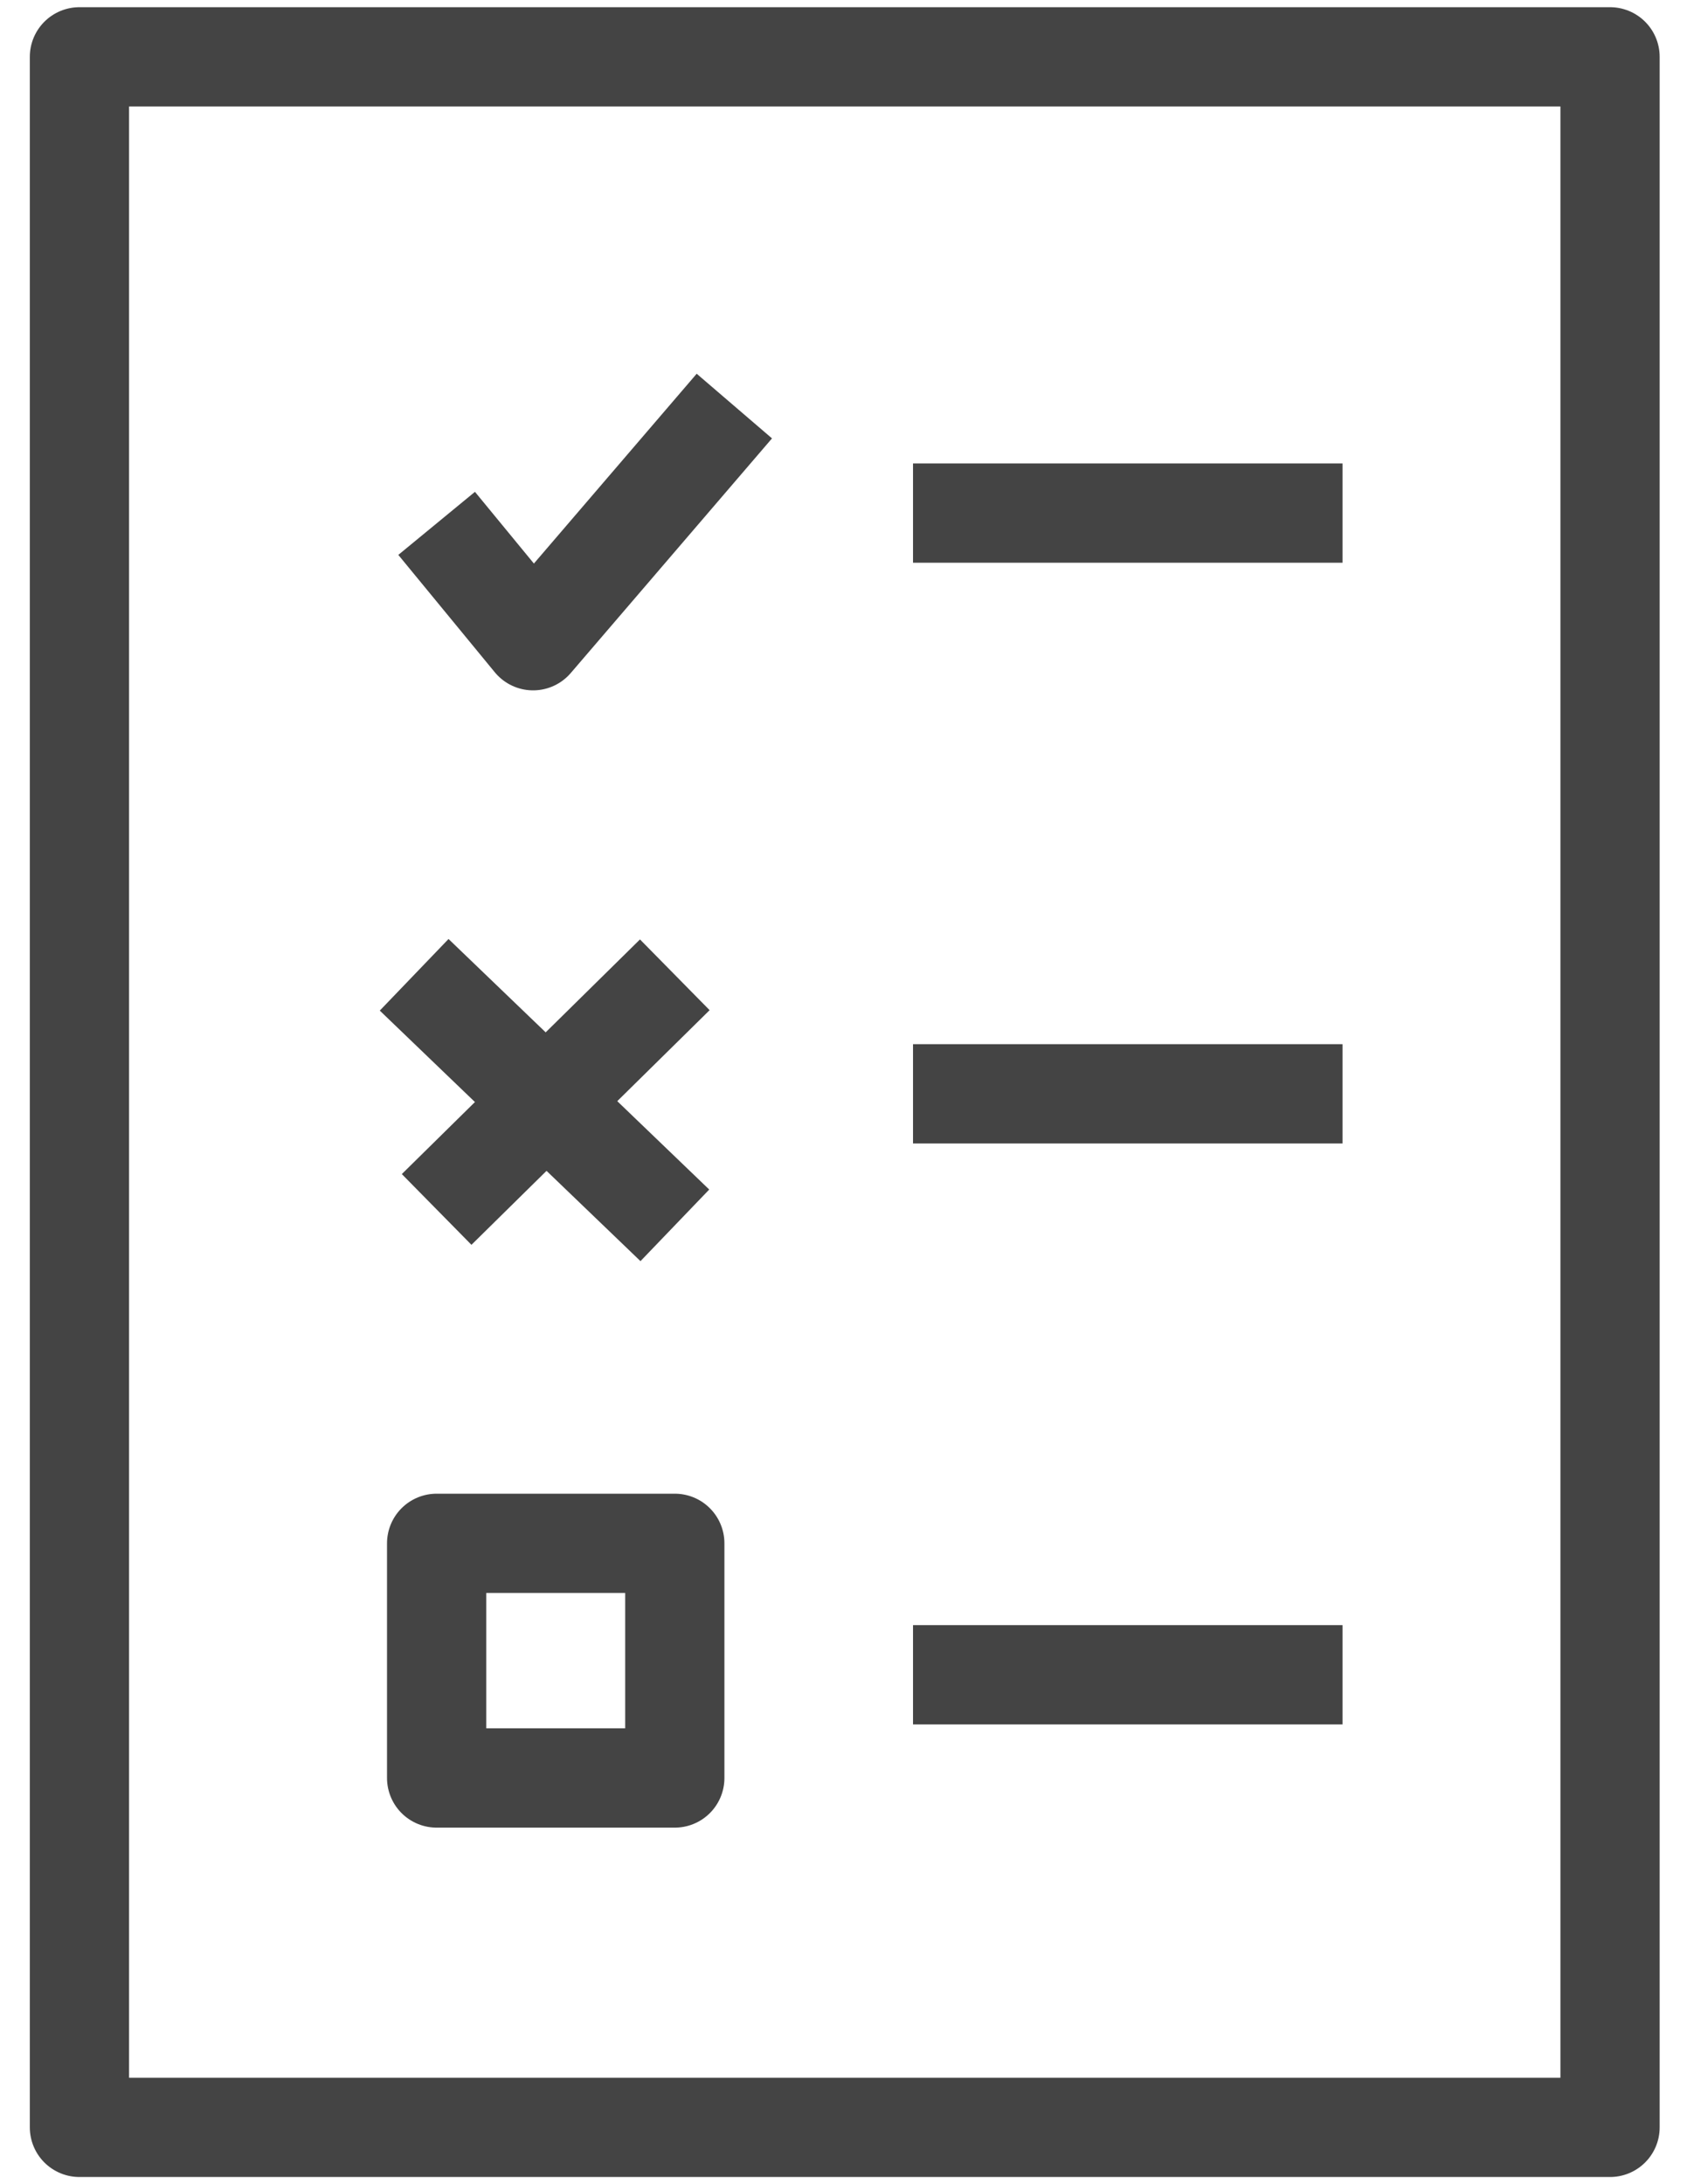 <svg width="34" height="44" viewBox="0 0 34 44" fill="none" xmlns="http://www.w3.org/2000/svg">
<path d="M32.449 1.145H1.601V42.855H32.449V1.145Z" stroke="#444444" stroke-width="2" stroke-miterlimit="10" stroke-linejoin="round"/>
<path d="M18.401 10.336H27.058" stroke="#444444" stroke-width="2" stroke-miterlimit="10" stroke-linejoin="round"/>
<path d="M18.401 22.035H27.058" stroke="#444444" stroke-width="2" stroke-miterlimit="10" stroke-linejoin="round"/>
<path d="M18.401 33.738H27.058" stroke="#444444" stroke-width="2" stroke-miterlimit="10" stroke-linejoin="round"/>
<path d="M8.8 10.543L10.744 12.907L14.8 8.18" stroke="#444444" stroke-width="2" stroke-miterlimit="10" stroke-linejoin="round"/>
<path d="M8.347 19.637L13.601 24.684" stroke="#444444" stroke-width="2" stroke-miterlimit="10" stroke-linejoin="round"/>
<path d="M8.8 24.364L13.6 19.637" stroke="#444444" stroke-width="2" stroke-miterlimit="10" stroke-linejoin="round"/>
<path d="M13.6 31.09H8.8V35.817H13.6V31.09Z" stroke="#444444" stroke-width="2" stroke-miterlimit="10" stroke-linejoin="round"/>
</svg>
